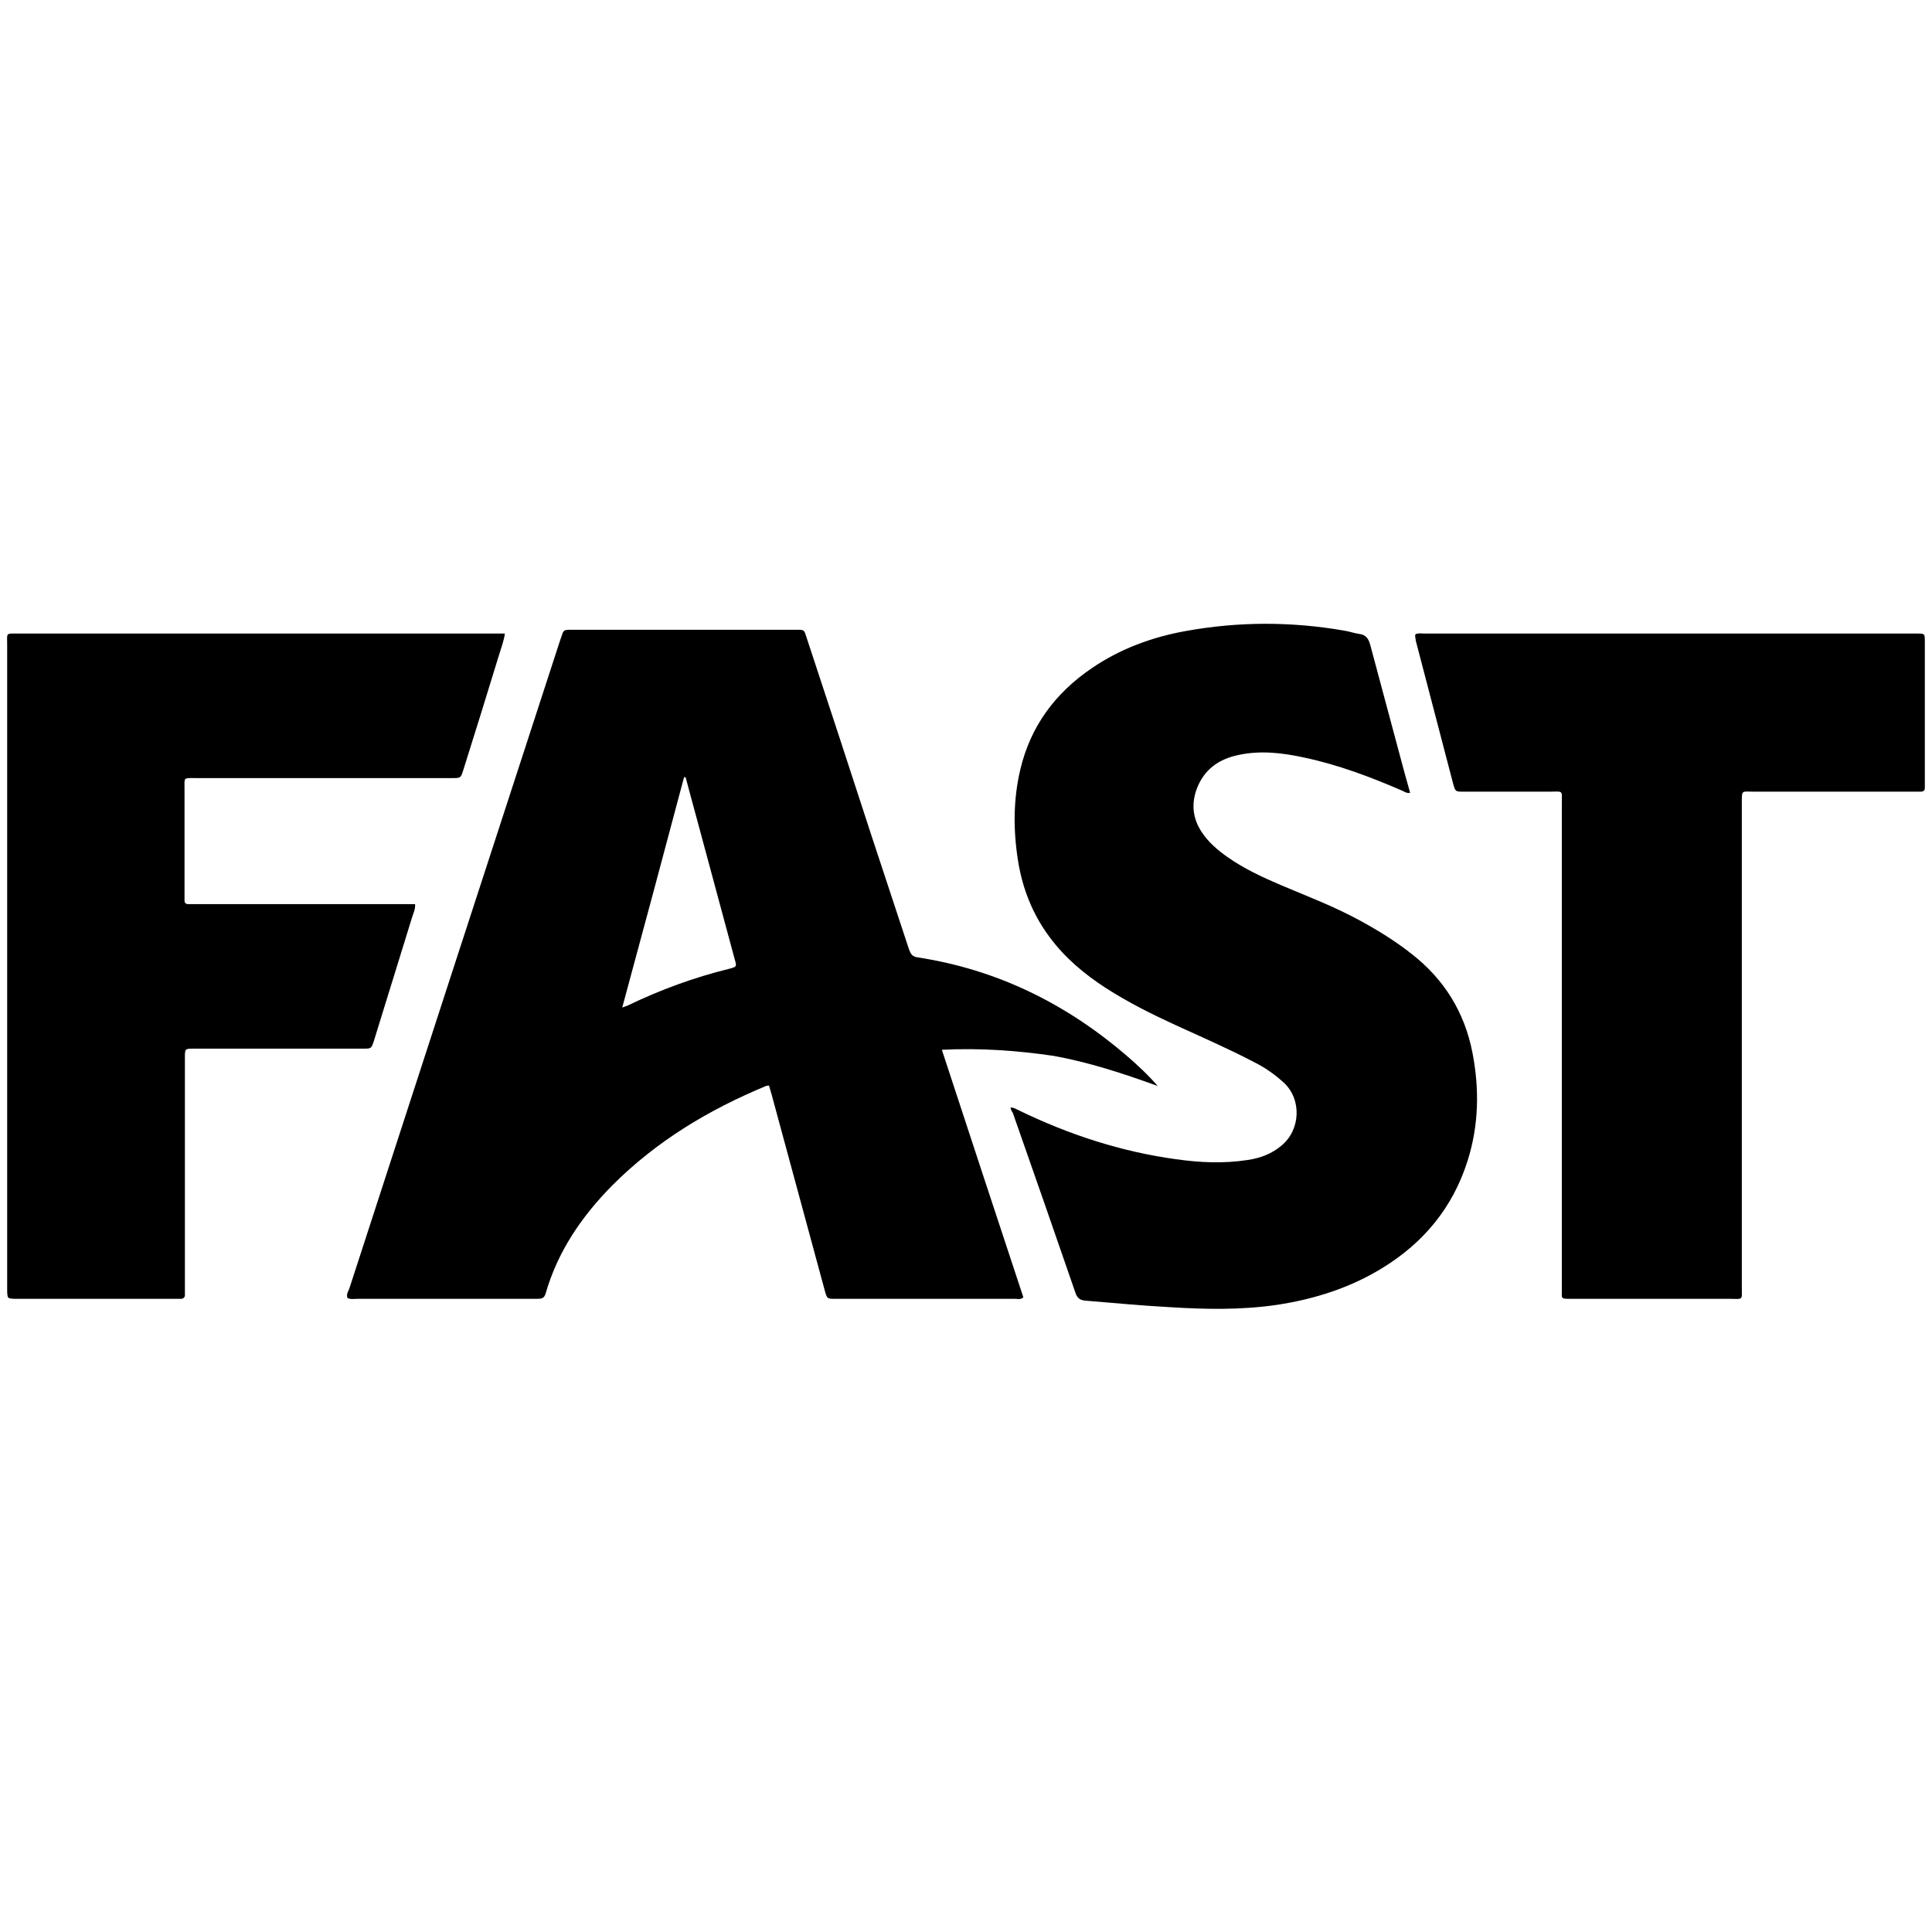 <?xml version="1.0" encoding="utf-8"?>
<!-- Generator: Adobe Illustrator 22.0.0, SVG Export Plug-In . SVG Version: 6.00 Build 0)  -->
<svg version="1.1" id="Layer_1" xmlns="http://www.w3.org/2000/svg" xmlns:xlink="http://www.w3.org/1999/xlink" x="0px" y="0px"
	 viewBox="0 0 512 512" style="enable-background:new 0 0 512 512;" xml:space="preserve">
<g>
	<path d="M249.6,278.2c7.3,22.2,14.4,43.9,21.6,65.6c-0.8,0.7-1.5,0.4-2.2,0.4c-15.9,0-31.7,0-47.6,0c-2.2,0-2.2,0-2.8-2.1
		c-4.7-17.3-9.4-34.7-14.1-52c-0.2-0.8-0.5-1.6-0.7-2.4c-0.3,0-0.6,0-0.8,0.1c-15.2,6.3-29,14.6-40.7,26.3
		c-8.1,8.2-14.5,17.5-17.7,28.7c-0.4,1.3-1.1,1.4-2.2,1.4c-4.7,0-9.5,0-14.2,0c-11.1,0-22.2,0-33.4,0c-0.9,0-1.8,0.2-2.7-0.2
		c-0.4-1,0.2-1.8,0.5-2.6c9-27.8,18.1-55.6,27.1-83.4c9.6-29.5,19.2-59,28.8-88.5c0.2-0.5,0.3-0.9,0.5-1.4c0.2-0.9,0.7-1.2,1.6-1.2
		c0.5,0,1,0,1.5,0c19.5,0,38.9,0,58.4,0c0.2,0,0.5,0,0.7,0c1.9,0,1.9,0,2.5,1.9c5.8,17.6,11.6,35.2,17.3,52.8c3.3,10,6.6,20,9.9,30
		c0.4,1.1,0.8,1.9,2.2,2.1c21,3.2,39.3,12.2,55.4,26c2.9,2.5,5.7,5.1,8.3,8.1c-9.1-3.3-18.2-6.3-27.7-8
		C269.5,278.4,259.8,277.7,249.6,278.2z M164.9,267c0.8-0.3,1.1-0.4,1.4-0.5c8.7-4.2,17.7-7.5,27.1-9.8c1.8-0.5,1.9-0.5,1.3-2.5
		c-2.4-8.9-4.8-17.8-7.2-26.7c-1.9-7.2-3.9-14.3-5.8-21.5c-0.1,0-0.3,0-0.4-0.1C175.9,226.2,170.5,246.4,164.9,267z"/>
	<path d="M267.8,293.5c1,0,1.6,0.5,2.3,0.8c13.2,6.4,27,10.9,41.5,12.9c6.3,0.9,12.7,1.2,19.1,0.2c3.3-0.5,6.3-1.6,8.9-3.8
		c5.1-4.2,5.4-12.3,0.6-16.7c-2.4-2.2-5-4-7.8-5.4c-6.9-3.6-14-6.7-21-9.9c-6.3-2.9-12.5-6-18.4-9.8c-5.7-3.7-10.8-8-14.8-13.4
		c-4.5-6-7.2-12.8-8.4-20.2c-1.3-8.2-1.3-16.3,0.6-24.3c2.7-11.4,9.2-20.2,18.9-26.8c7.6-5.2,16.1-8.3,25.1-9.9
		c13.9-2.5,27.8-2.5,41.7-0.1c1.4,0.2,2.7,0.7,4.1,0.9c1.7,0.2,2.4,1.1,2.9,2.8c2.6,9.7,5.2,19.4,7.8,29.1c0.9,3.4,1.8,6.7,2.8,10.2
		c-0.9,0.2-1.5-0.3-2.2-0.6c-8.3-3.6-16.8-6.8-25.7-8.7c-5.9-1.3-11.8-2-17.7-0.7c-5.2,1.1-9.1,3.9-11,9.1c-1.4,3.9-1,7.7,1.3,11.2
		c1.8,2.8,4.3,4.9,7,6.8c4.3,3,9,5.2,13.9,7.3c7.1,3,14.2,5.7,21,9.4c4.8,2.6,9.5,5.5,13.8,8.9c8.6,6.7,14,15.4,16.1,26.1
		c1.9,9.7,1.7,19.4-1.3,28.8c-3.9,12.3-11.6,21.6-22.5,28.3c-8.6,5.3-18.1,8.3-28,9.8c-9.5,1.4-19.1,1.2-28.6,0.6
		c-7.3-0.4-14.7-1.1-22-1.7c-1.5-0.1-2.3-0.6-2.8-2.1c-5.5-15.9-11-31.8-16.6-47.7C268.1,294.5,267.9,294.1,267.8,293.5z"/>
	<path d="M133.8,167.9c-0.3,2.1-1,3.8-1.5,5.5c-3.1,10.2-6.3,20.4-9.5,30.6c-0.7,2.2-0.7,2.2-3,2.2c-22.6,0-45.3,0-67.9,0
		c-3.4,0-3-0.3-3,3c0,9.2,0,18.5,0,27.7c0,0.6,0,1.1,0,1.7c0,0.7,0.3,1,1,1s1.3,0,2,0c18.5,0,37,0,55.4,0c0.9,0,1.8,0,2.7,0
		c0.1,1.3-0.4,2.3-0.7,3.2c-3.4,11-6.8,22-10.2,33c-0.7,2.1-0.7,2.1-2.8,2.1c-14.5,0-28.9,0-43.4,0c-0.5,0-1,0-1.5,0
		c-2.4,0-2.4,0-2.4,2.4c0,20.2,0,40.4,0,60.6c0,0.7,0,1.3,0,2c0.1,0.9-0.4,1.4-1.3,1.3c-0.5,0-1,0-1.5,0c-13.8,0-27.6,0-41.4,0
		c-0.3,0-0.7,0-1,0c-1.8-0.1-1.8-0.1-1.9-1.9c0-0.4,0-0.8,0-1.2c0-56.7,0-113.5,0-170.2c0-3.3-0.5-3,3-3c42.1,0,84.2,0,126.3,0
		C131.9,167.9,132.7,167.9,133.8,167.9z"/>
	<path d="M375.1,168.1c0.8-0.4,1.6-0.2,2.4-0.2c43.3,0,86.5,0,129.8,0c0.2,0,0.5,0,0.7,0c2.1,0,2.1,0,2.1,2.2c0,12.5,0,25,0,37.5
		c0,0.4,0,0.8,0,1.2c0,0.7-0.4,1-1.1,1s-1.3,0-2,0c-14.1,0-28.1,0-42.2,0c-3.3,0-3.2-0.6-3.2,3.1c0,42.7,0,85.4,0,128
		c0,3.9,0.5,3.3-3.4,3.3c-13.7,0-27.3,0-41,0c-0.2,0-0.5,0-0.7,0c-3,0-2.6,0.1-2.6-2.6c0-42.8,0-85.7,0-128.5c0-3.9,0.5-3.3-3.4-3.3
		c-7.5,0-15,0-22.6,0c-2.2,0-2.2,0-2.8-2.1c-3.3-12.6-6.6-25.3-9.9-37.9C375.2,169.3,374.9,168.7,375.1,168.1z"/>
</g>
</svg>
